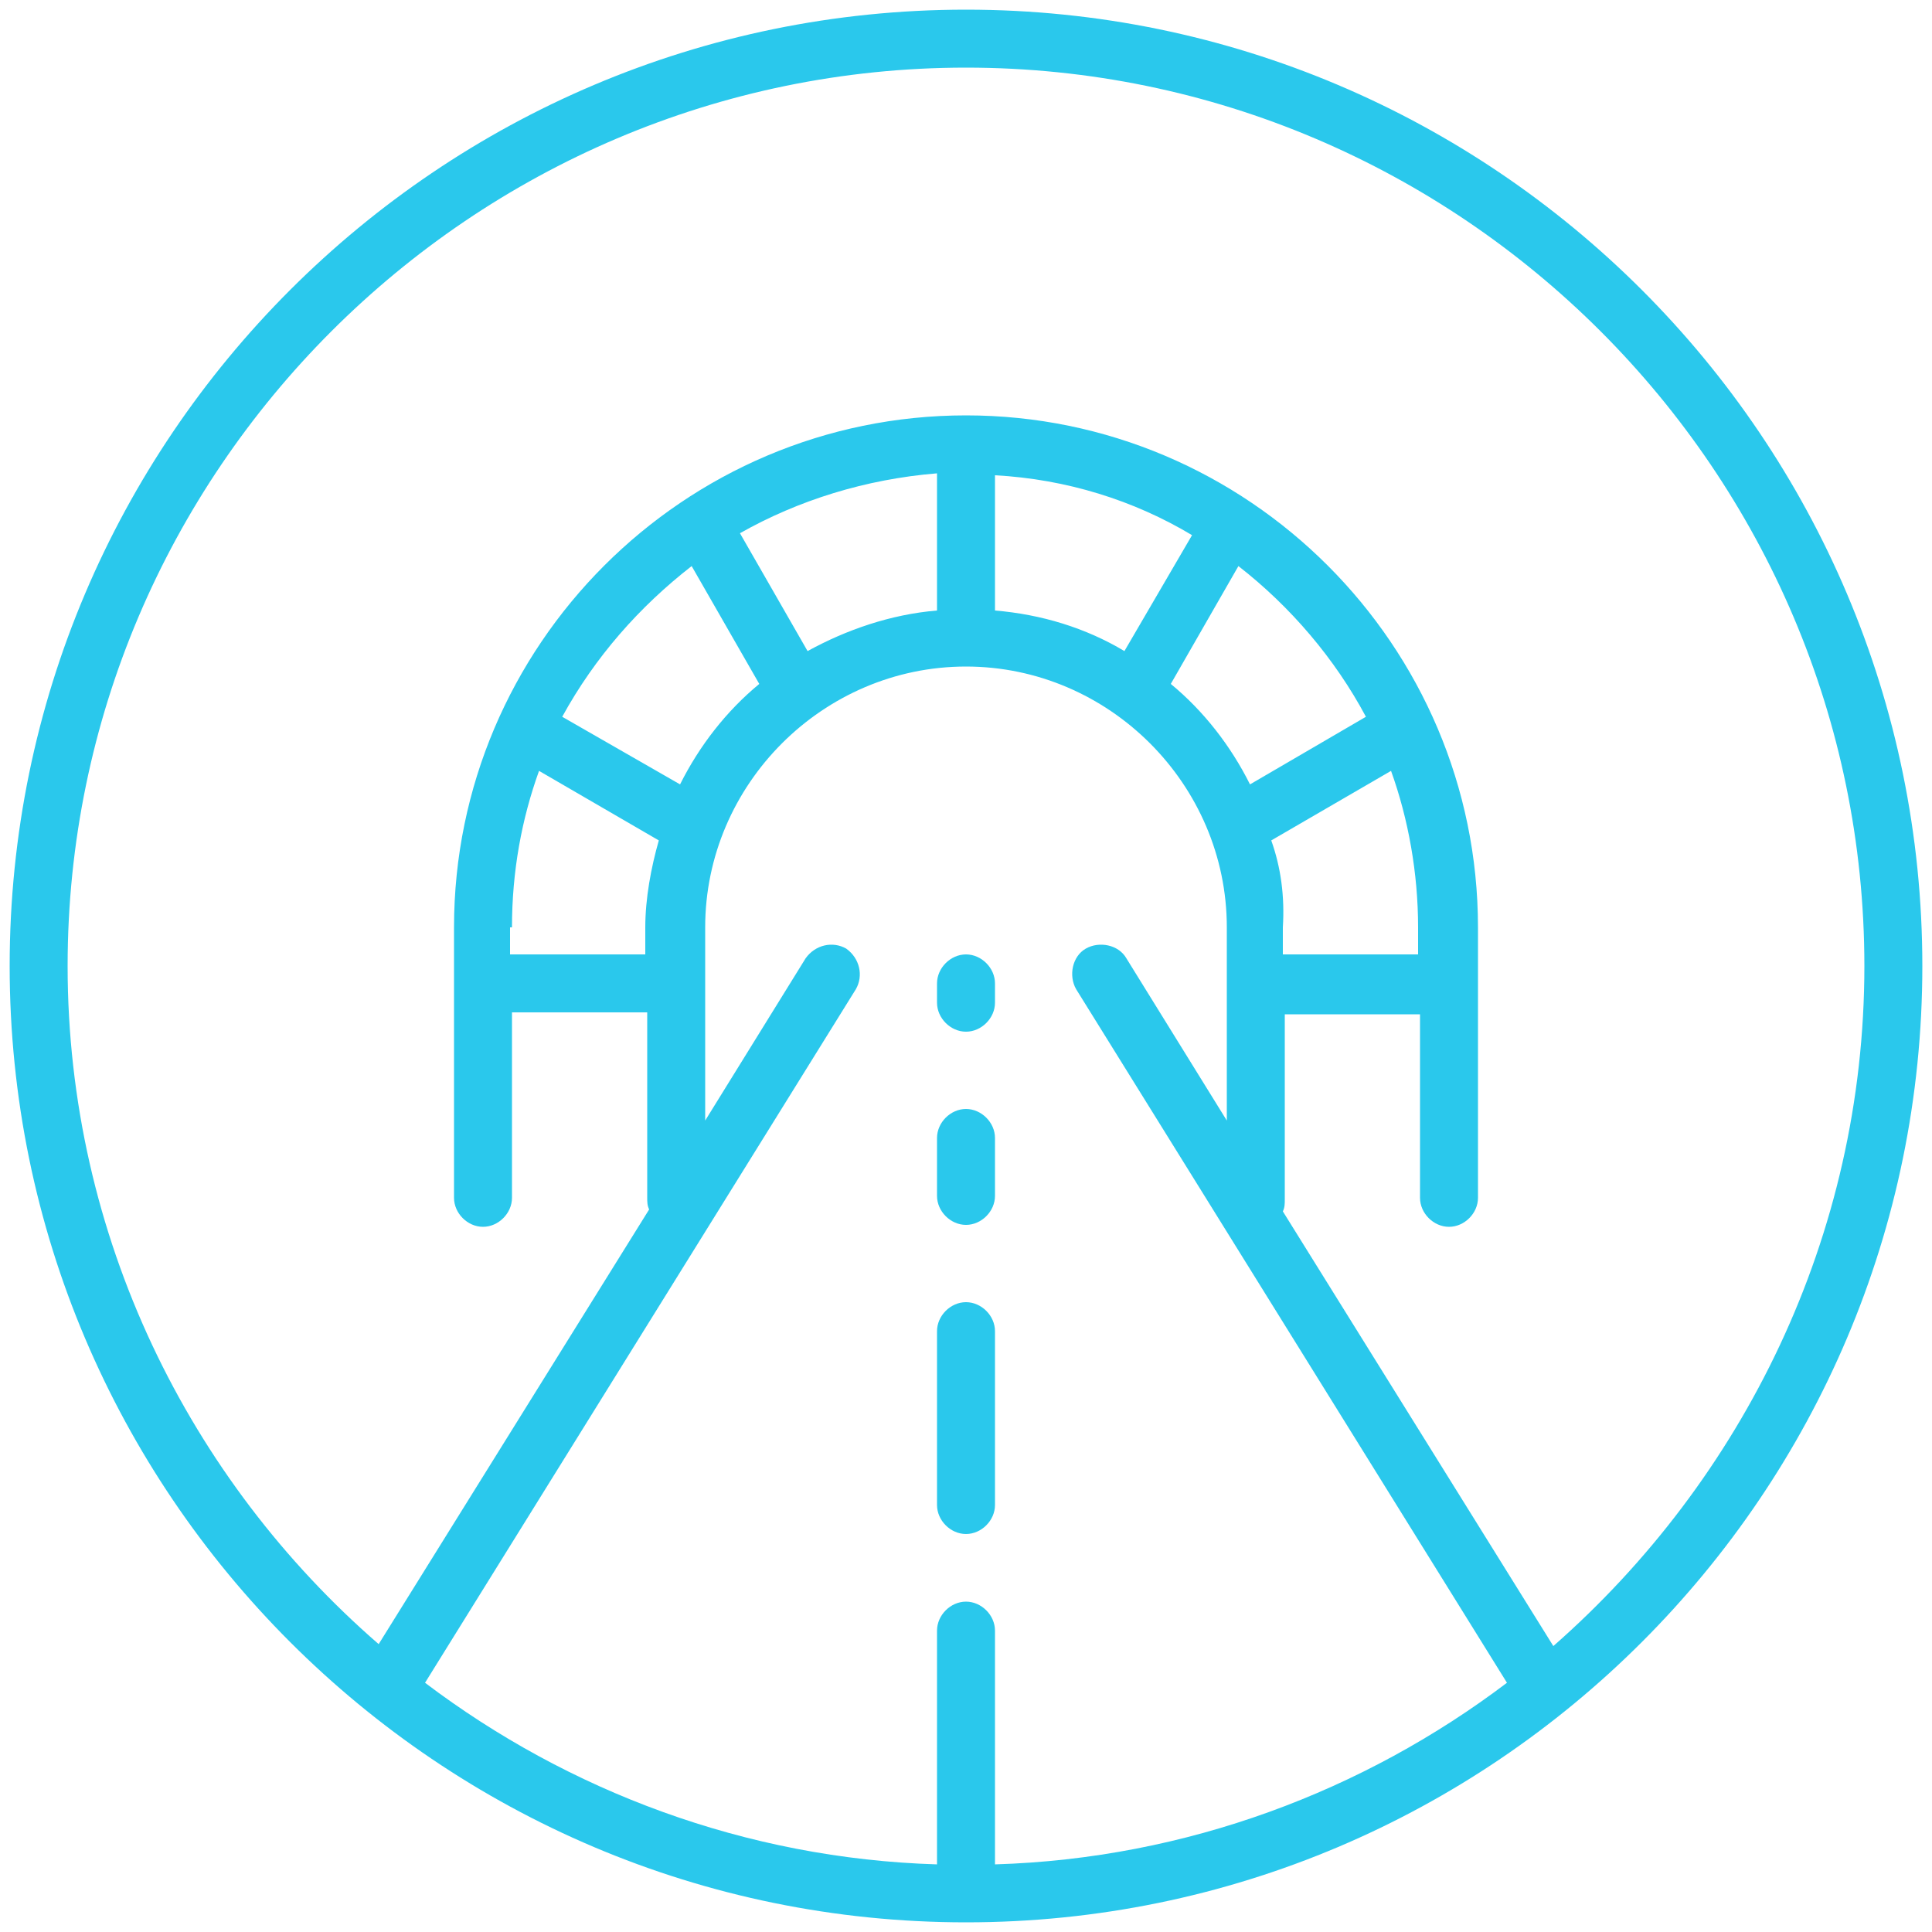 <?xml version="1.0" encoding="UTF-8"?>
<svg width="50px" height="50px" viewBox="0 0 50 50" version="1.1" xmlns="http://www.w3.org/2000/svg" xmlns:xlink="http://www.w3.org/1999/xlink">
    <!-- Generator: Sketch 52.6 (67491) - http://www.bohemiancoding.com/sketch -->
    <title>icon-bajo-nivel</title>
    <desc>Created with Sketch.</desc>
    <g id="Page-1" stroke="none" stroke-width="1" fill="none" fill-rule="evenodd">
        <g id="mobile" transform="translate(-163, -819)" fill="#2AC8EC" fill-rule="nonzero">
            <g id="icon-bajo-nivel" transform="translate(163, 819)">
                <g id="Group">
                    <path d="M25,31.7 C25.4,31.7 25.75,31.35 25.75,30.95 L25.75,29.45 C25.75,29.05 25.4,28.7 25,28.7 C24.6,28.7 24.25,29.05 24.25,29.45 L24.25,30.95 C24.25,31.35 24.6,31.7 25,31.7 Z" id="Shape"></path>
                    <path d="M25,26.7 C25.4,26.7 25.75,26.35 25.75,25.95 L25.75,25.45 C25.75,25.05 25.4,24.7 25,24.7 C24.6,24.7 24.25,25.05 24.25,25.45 L24.25,25.95 C24.25,26.35 24.6,26.7 25,26.7 Z" id="Shape"></path>
                    <path d="M25,39.7 C25.4,39.7 25.75,39.35 25.75,38.95 L25.75,34.45 C25.75,34.05 25.4,33.7 25,33.7 C24.6,33.7 24.25,34.05 24.25,34.45 L24.25,38.95 C24.25,39.35 24.6,39.7 25,39.7 Z" id="Shape"></path>
                    <path d="M25,0.25 C11.35,0.25 0.25,11.35 0.25,25 C0.25,38.65 11.35,49.75 25,49.75 C38.65,49.75 49.75,38.65 49.75,25 C49.75,11.35 38.65,0.25 25,0.25 Z M32.9,21.75 L36,19.95 C36.45,21.2 36.7,22.6 36.7,24 L36.7,24.7 L33.2,24.7 L33.2,24 C33.25,23.2 33.15,22.45 32.9,21.75 Z M32.35,20.3 C31.85,19.3 31.15,18.4 30.3,17.7 L32.05,14.65 C33.4,15.7 34.55,17.05 35.35,18.55 L32.35,20.3 Z M29.1,16.85 C28.1,16.25 26.95,15.9 25.75,15.8 L25.75,12.3 C27.6,12.4 29.35,12.95 30.85,13.85 L29.1,16.85 Z M24.25,15.8 C23.05,15.9 21.9,16.3 20.9,16.85 L19.15,13.8 C20.65,12.95 22.4,12.4 24.25,12.25 L24.25,15.8 Z M17.9,14.65 L19.65,17.7 C18.8,18.4 18.1,19.3 17.6,20.3 L14.55,18.55 C15.4,17 16.55,15.7 17.9,14.65 Z M13.25,24 C13.25,22.55 13.5,21.2 13.95,19.95 L17.05,21.75 C16.85,22.45 16.7,23.25 16.7,24 L16.7,24.7 L13.2,24.7 L13.2,24 L13.25,24 Z M22.15,25.6 C22.35,25.25 22.25,24.8 21.9,24.55 C21.55,24.35 21.1,24.45 20.85,24.8 L18.25,29 L18.25,24 C18.25,20.3 21.3,17.25 25,17.25 C28.7,17.25 31.75,20.3 31.75,24 L31.75,29 L29.15,24.8 C28.95,24.45 28.45,24.35 28.1,24.55 C27.75,24.75 27.65,25.25 27.85,25.6 L39,43.55 C35.3,46.35 30.7,48.1 25.75,48.25 L25.75,42.2 C25.75,41.8 25.4,41.45 25,41.45 C24.6,41.45 24.25,41.8 24.25,42.2 L24.25,48.25 C19.3,48.1 14.7,46.35 11,43.55 L22.15,25.6 Z M40.2,42.6 L33.2,31.35 C33.25,31.25 33.25,31.15 33.25,31.05 L33.25,26.25 L36.75,26.25 L36.75,31 C36.75,31.4 37.1,31.75 37.5,31.75 C37.9,31.75 38.25,31.4 38.25,31 L38.25,24 C38.25,16.7 32.3,10.75 25,10.75 C17.7,10.75 11.75,16.7 11.75,24 L11.75,31 C11.75,31.4 12.1,31.75 12.5,31.75 C12.9,31.75 13.25,31.4 13.25,31 L13.25,26.2 L16.75,26.2 L16.75,31 C16.75,31.1 16.75,31.2 16.8,31.3 L9.8,42.55 C4.9,38.3 1.75,32 1.75,25 C1.75,12.2 12.2,1.75 25,1.75 C37.8,1.75 48.25,12.2 48.25,25 C48.25,32 45.1,38.3 40.2,42.6 Z" id="Shape"></path>
                </g>
            </g>
        </g>
    </g>
</svg>